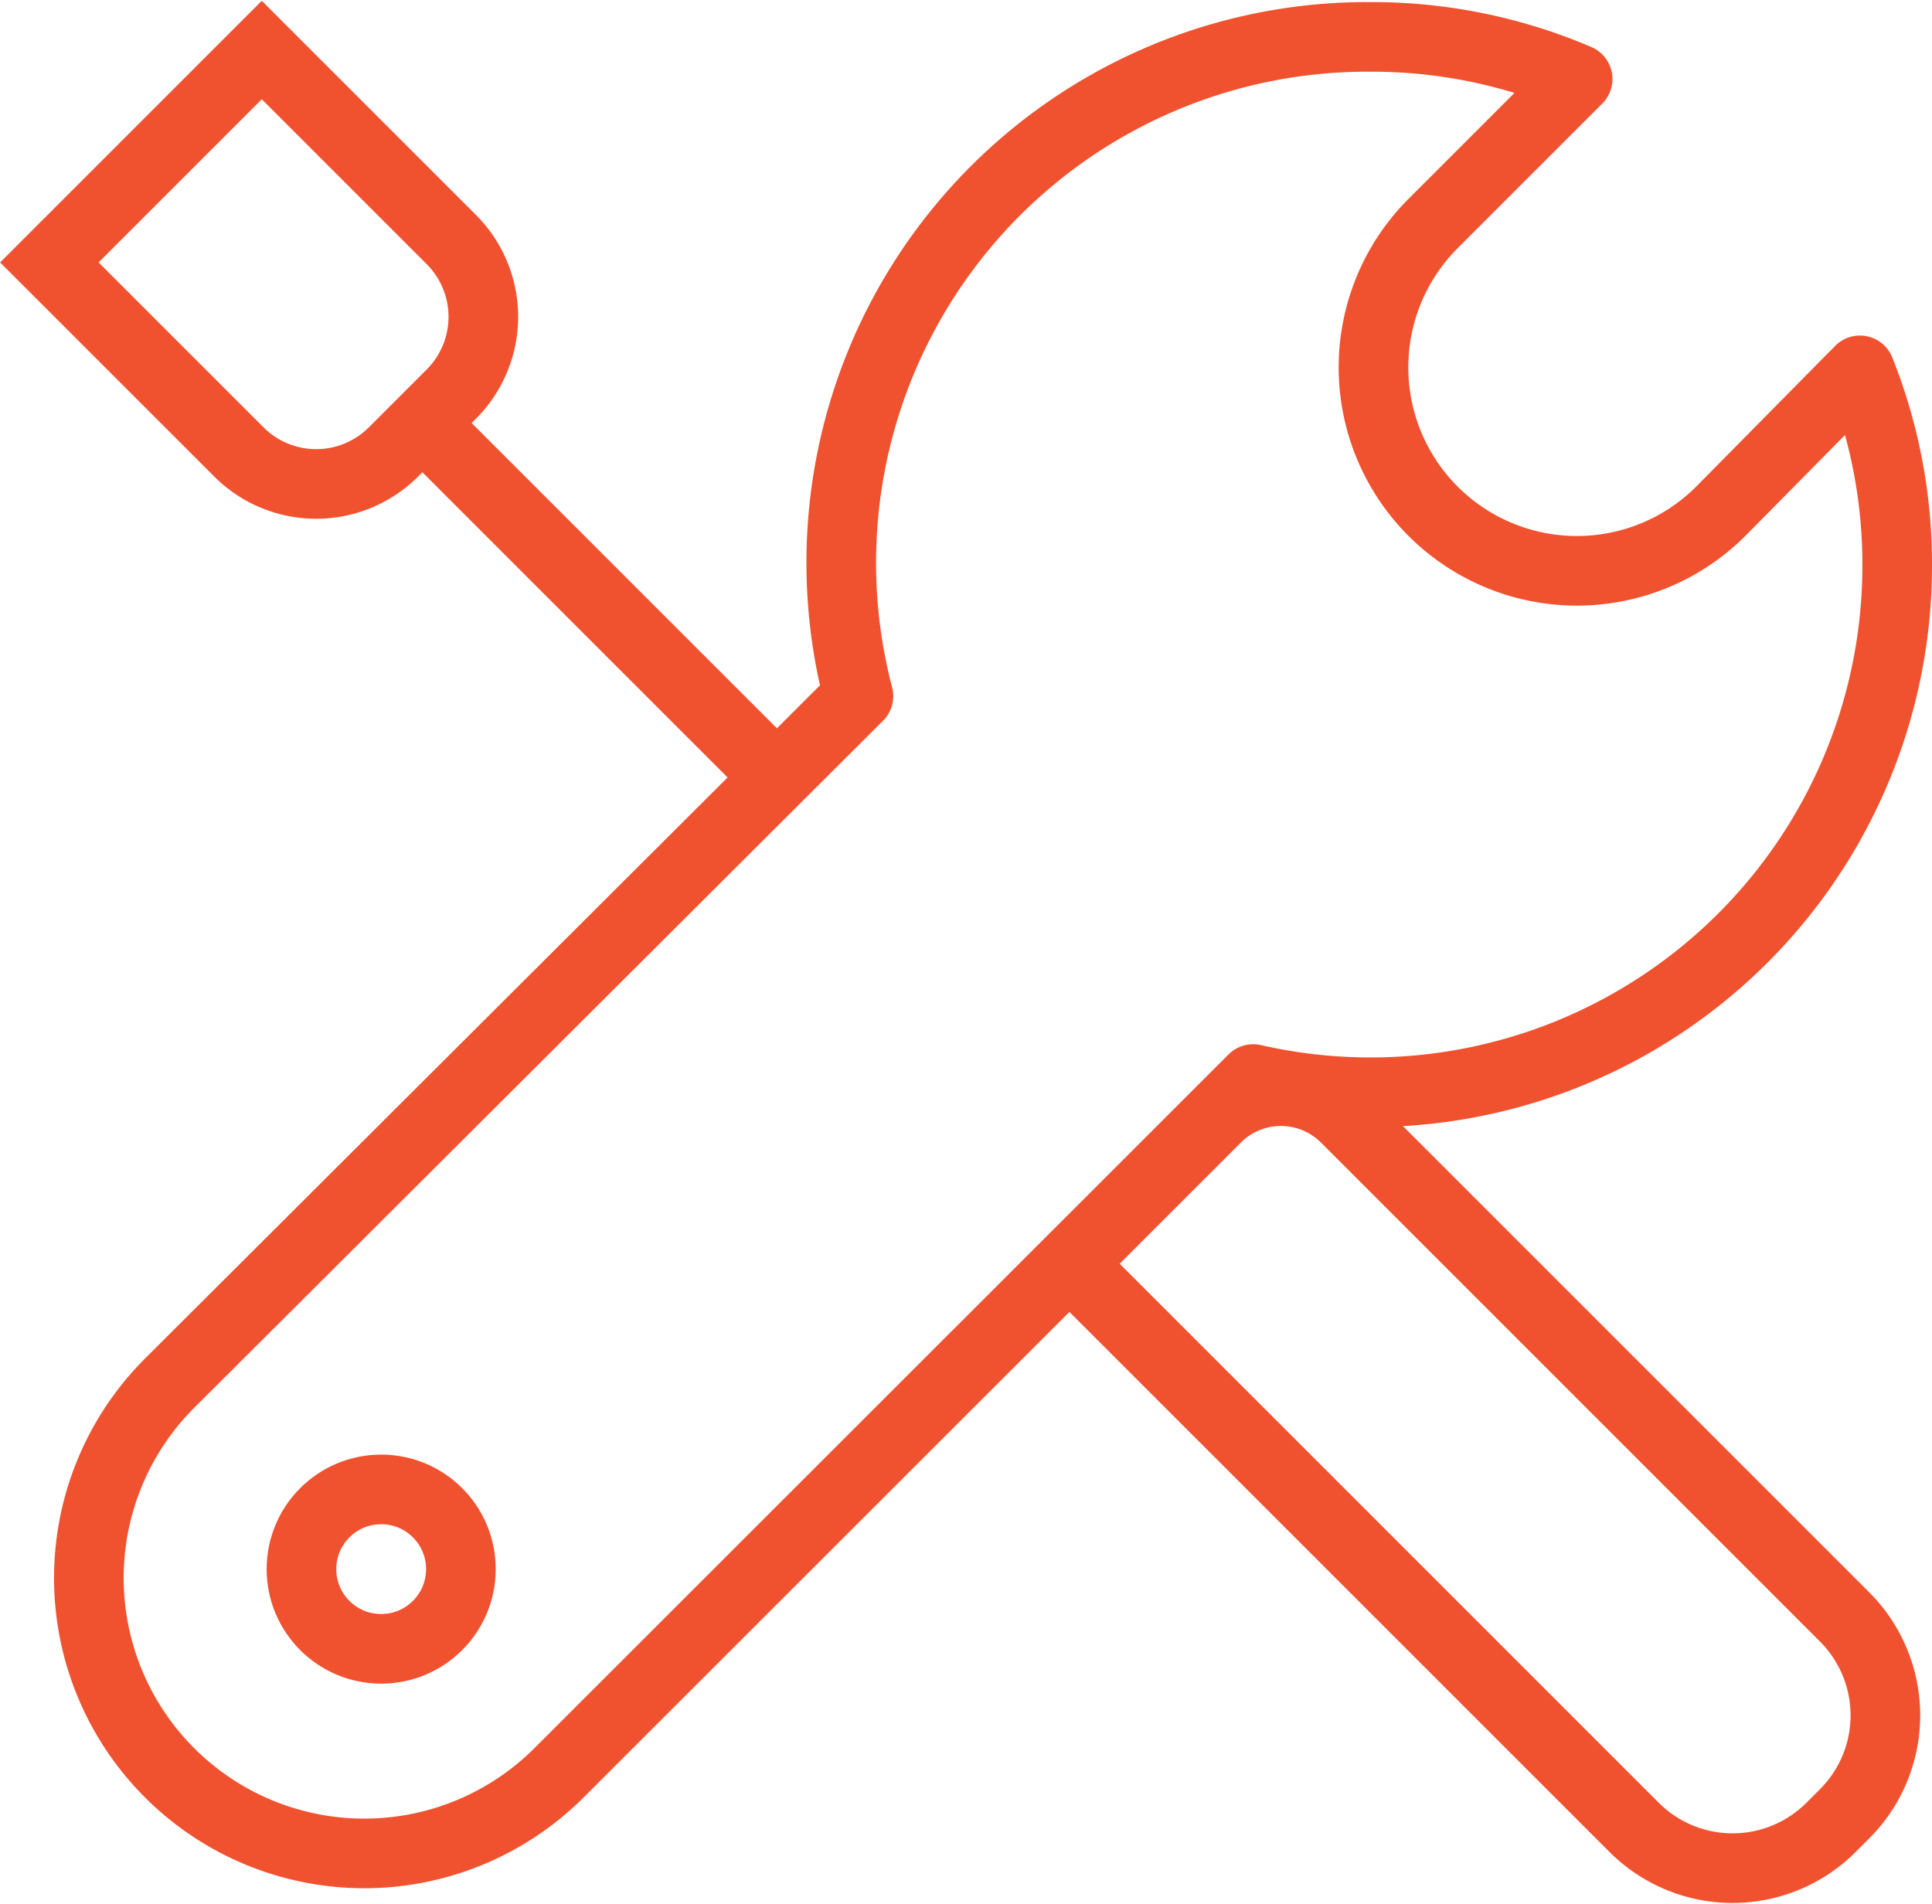 <svg xmlns="http://www.w3.org/2000/svg" viewBox="0 0 55.5 54.69"><title>find-outsource</title><path d="M43,29.31h.55a4,4,0,0,1,4,4v22.9a0,0,0,0,1,0,0h-6A2.63,2.63,0,0,1,39,53.62V33.35A4,4,0,0,1,43,29.31Z" transform="translate(104.12 42.43) rotate(135)" style="fill:none;stroke:#f0512f;stroke-miterlimit:10;stroke-width:2px"/><path d="M7.13,2.88H9.48A3.14,3.14,0,0,1,12.63,6v7.72a0,0,0,0,1,0,0H4a0,0,0,0,1,0,0V6A3.14,3.14,0,0,1,7.13,2.88Z" transform="translate(20.05 8.31) rotate(135)" style="fill:none;stroke:#f0512f;stroke-miterlimit:10;stroke-width:2px"/><line x1="12.14" y1="12.16" x2="22.5" y2="22.52" style="fill:none;stroke:#f0512f;stroke-miterlimit:10;stroke-width:2px"/><path d="M53.43,10.64l-4,4.05a5.84,5.84,0,0,1-8.26-8.27l4.15-4.15a15,15,0,0,0-5.93-1.21A15.11,15.11,0,0,0,24.66,20L4.87,39.74A7.91,7.91,0,0,0,16.06,50.93L36,31A15.13,15.13,0,0,0,54.5,16.22,15,15,0,0,0,53.43,10.64Z" style="fill:none;stroke:#f0512f;stroke-linejoin:round;stroke-width:2px"/><circle cx="10.95" cy="45.08" r="2.29" style="fill:none;stroke:#f0512f;stroke-miterlimit:10;stroke-width:2px"/></svg>